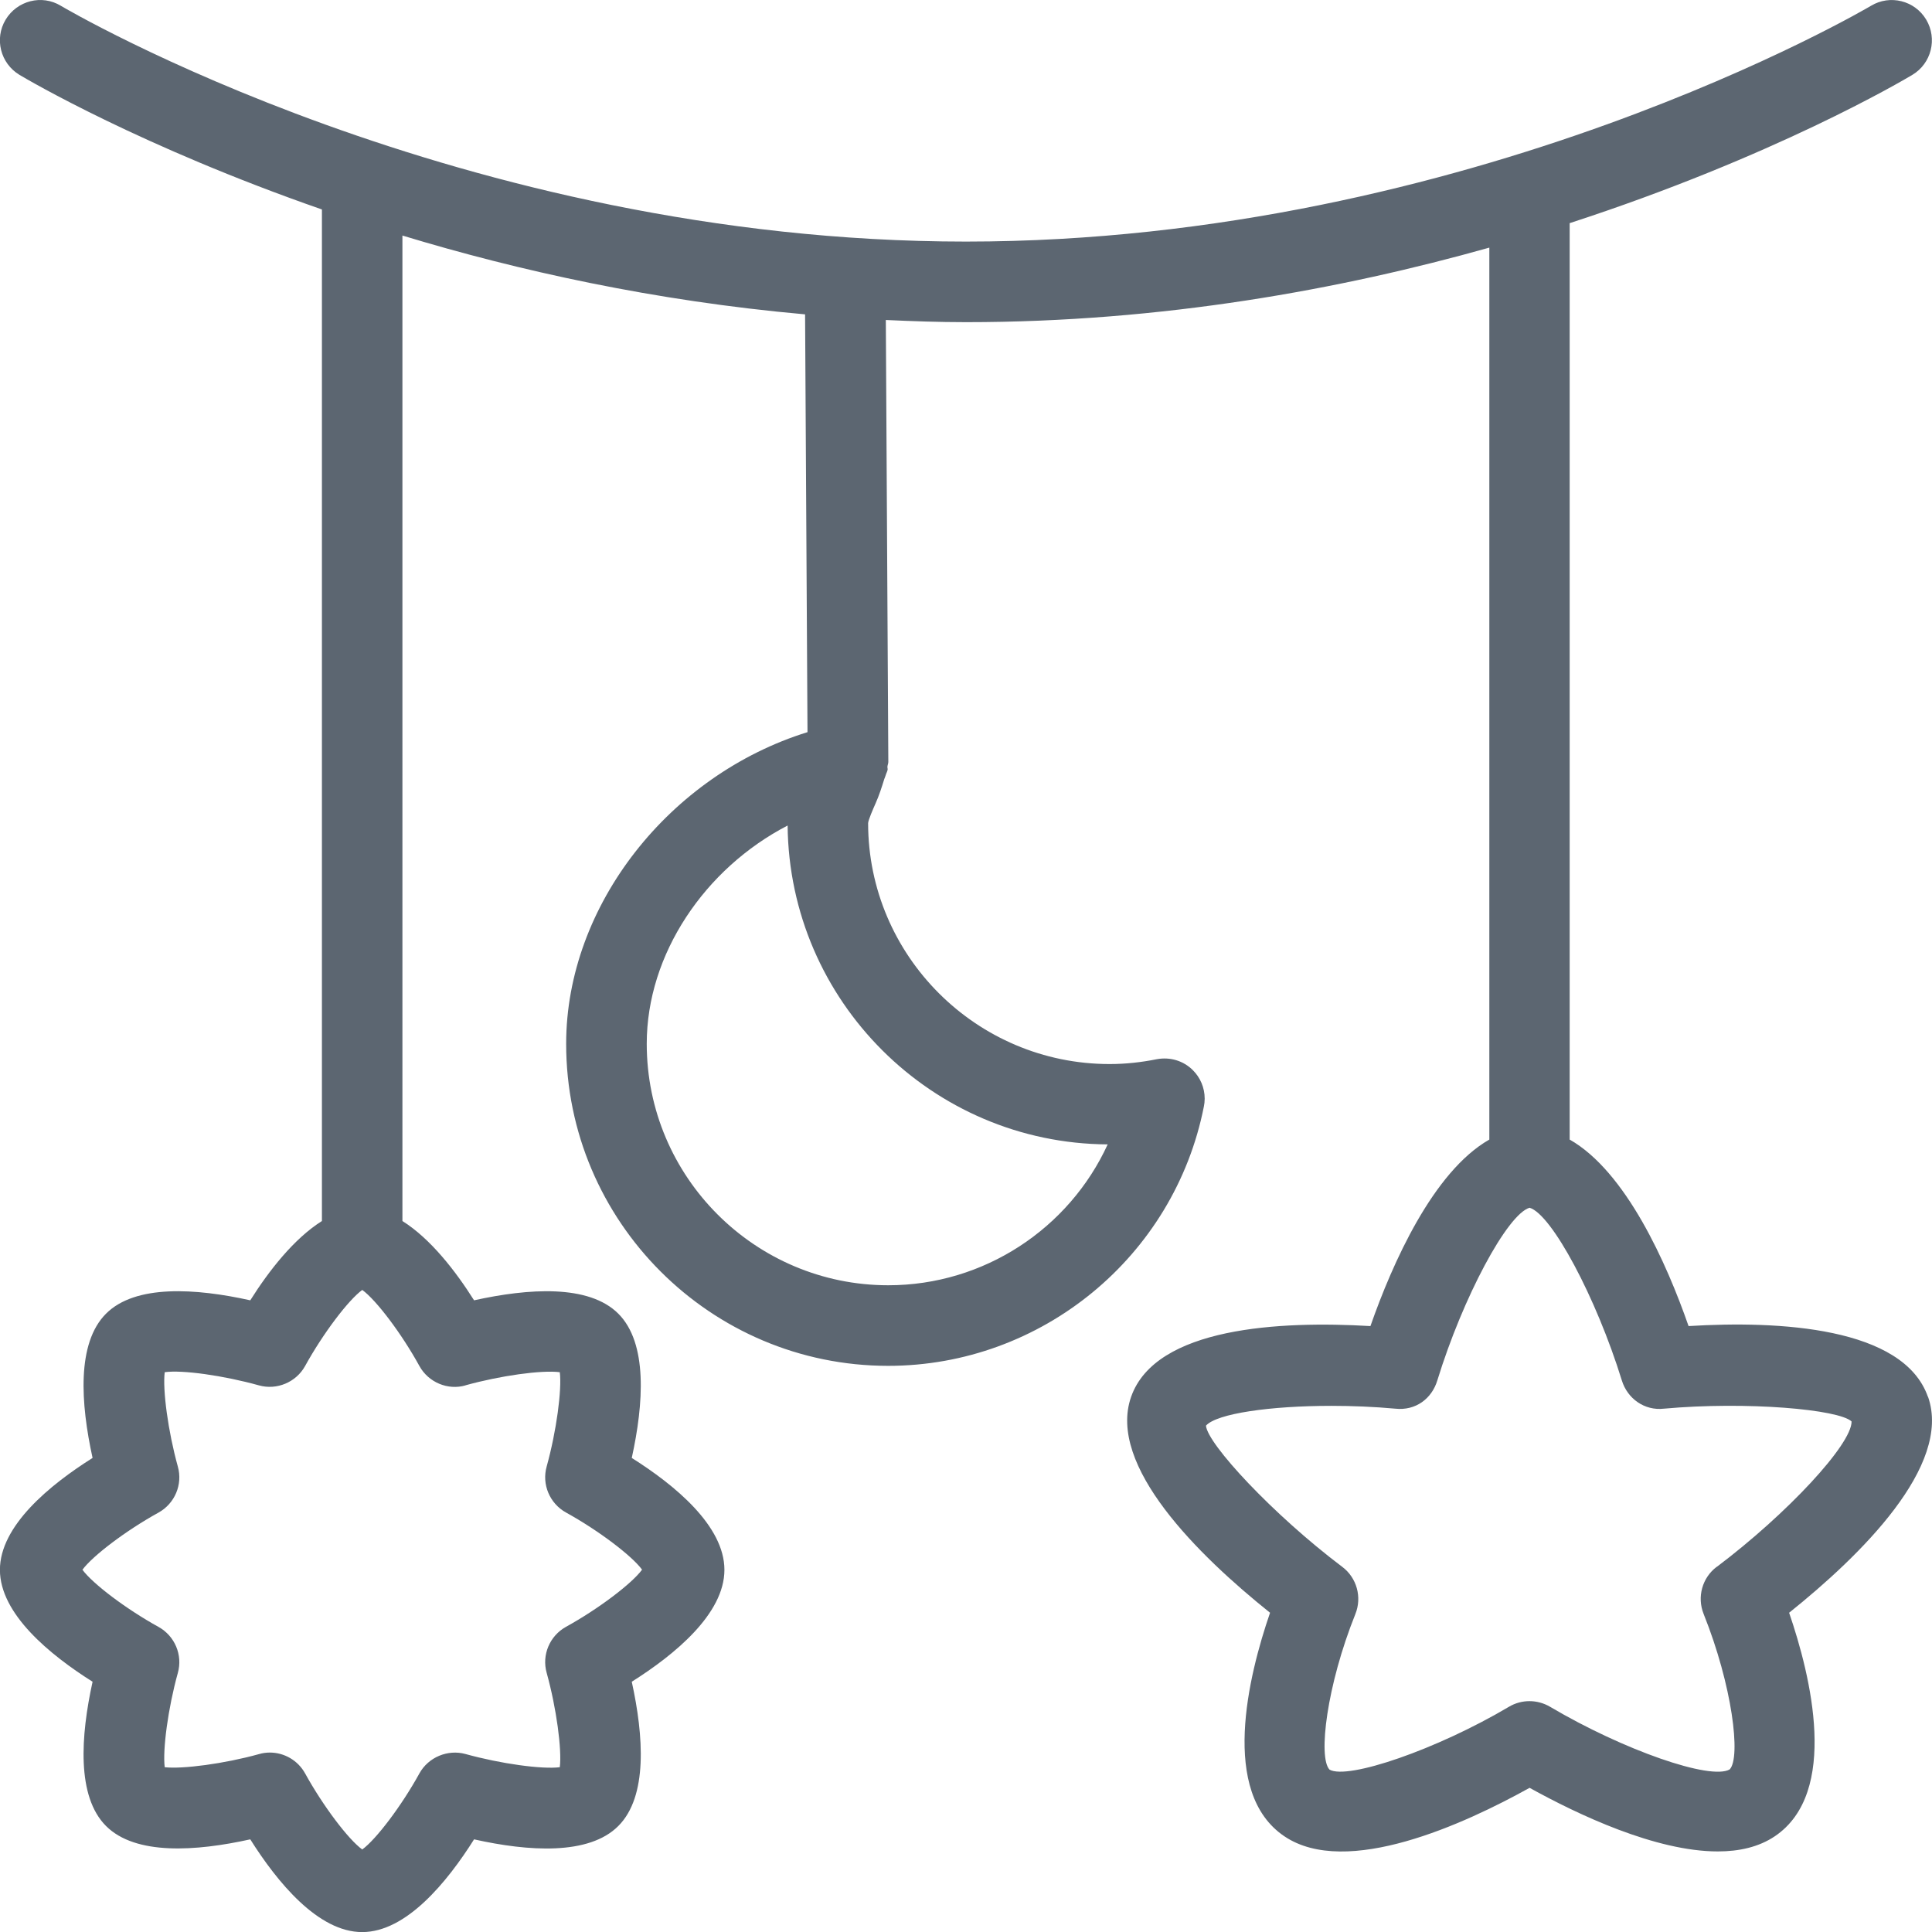 <svg xmlns="http://www.w3.org/2000/svg" viewBox="0 0 24 24"><path fill="#5c6671" d="M23.949 17.351c-.305-.867-1.85-.947-2.973-.878-.272-.781-.778-1.919-1.477-2.317V2.772C22.034 1.948 23.639 1 23.756.93c.237-.142.313-.449.172-.686s-.449-.315-.686-.172c-.049.029-4.968 2.929-11.243 2.929S.805.102.756.072C.519-.072.212.008.07.244S.005.787.242.93c.109.065 1.516.892 3.757 1.672v12.566c-.349.22-.661.621-.89.985-.675-.15-1.427-.2-1.792.166-.367.367-.315 1.118-.167 1.792-.53.334-1.151.842-1.151 1.39s.621 1.056 1.151 1.39c-.148.674-.2 1.425.167 1.792s1.118.315 1.792.166c.334.53.842 1.152 1.39 1.152s1.056-.622 1.39-1.152c.675.151 1.427.201 1.792-.166.367-.367.315-1.118.167-1.792.53-.334 1.151-.842 1.151-1.39s-.621-1.056-1.151-1.39c.148-.674.2-1.425-.167-1.792s-1.118-.315-1.792-.166c-.229-.363-.54-.765-.89-.985V2.926c1.435.436 3.13.812 5.002.979l.03 5.19c-1.708.53-2.998 2.147-2.998 3.872 0 2.206 1.794 4 4 4 1.904 0 3.554-1.355 3.922-3.222.006-.029.01-.063.01-.097 0-.138-.056-.263-.146-.353-.117-.118-.284-.168-.45-.137-.189.038-.385.06-.585.06-1.654 0-3-1.346-3-2.994.005-.045.06-.17.093-.245.043-.096.076-.199.108-.302.007-.016.012-.032.018-.049.006-.022.018-.041.023-.064.003-.014-.004-.028-.002-.042.002-.02.011-.037.011-.057l-.031-5.49c.329.015.66.027.997.027 2.44 0 4.661-.408 6.5-.926v11.08c-.698.398-1.204 1.536-1.477 2.317-1.119-.066-2.668.011-2.973.879-.3.856.839 1.972 1.726 2.682-.27.784-.627 2.235.178 2.777.771.521 2.24-.154 3.046-.602.6.332 1.565.79 2.338.79.267 0 .51-.055.708-.188.805-.542.447-1.993.178-2.777.887-.71 2.025-1.825 1.726-2.682zm-18.167-.142c.431-.12.947-.192 1.172-.163.027.218-.041.731-.163 1.171-.063.223.038.46.24.572.403.222.819.538.945.71-.126.172-.542.488-.945.71-.202.112-.303.349-.24.572.122.44.19.953.163 1.172-.218.028-.732-.042-1.172-.164-.218-.06-.46.038-.572.241-.222.403-.537.819-.71.945-.173-.125-.488-.542-.71-.945-.09-.163-.26-.259-.438-.259-.045 0-.09.006-.134.019-.432.12-.95.188-1.172.163-.027-.218.041-.731.163-1.171.063-.223-.038-.46-.24-.572-.403-.222-.819-.538-.945-.71.126-.172.542-.488.945-.71.202-.112.303-.349.24-.572-.122-.44-.19-.953-.163-1.172.217-.031.731.041 1.172.164.22.061.46-.038.572-.241.222-.403.537-.819.71-.945.173.125.488.541.71.945.112.204.354.304.572.241zm7.978-2.993c-.479 1.045-1.536 1.75-2.726 1.75-1.654 0-3-1.346-3-3 0-1.114.722-2.178 1.75-2.711.021 2.18 1.794 3.949 3.976 3.961zm7.566 5.247c-.181.136-.247.376-.163.586.355.885.466 1.781.324 1.931-.235.139-1.32-.239-2.232-.778-.158-.093-.354-.093-.51 0-.896.531-2.002.91-2.229.781-.145-.152-.034-1.048.321-1.933.084-.209.018-.45-.163-.586-.862-.65-1.676-1.528-1.693-1.754.133-.151.801-.246 1.559-.246.26 0 .529.011.792.035.254.028.455-.125.523-.351.317-1.031.869-2.064 1.146-2.145.275.081.827 1.114 1.146 2.145.069.226.282.379.523.351 1.032-.093 2.174.009 2.331.159.003.283-.796 1.144-1.674 1.806z"/></svg>
